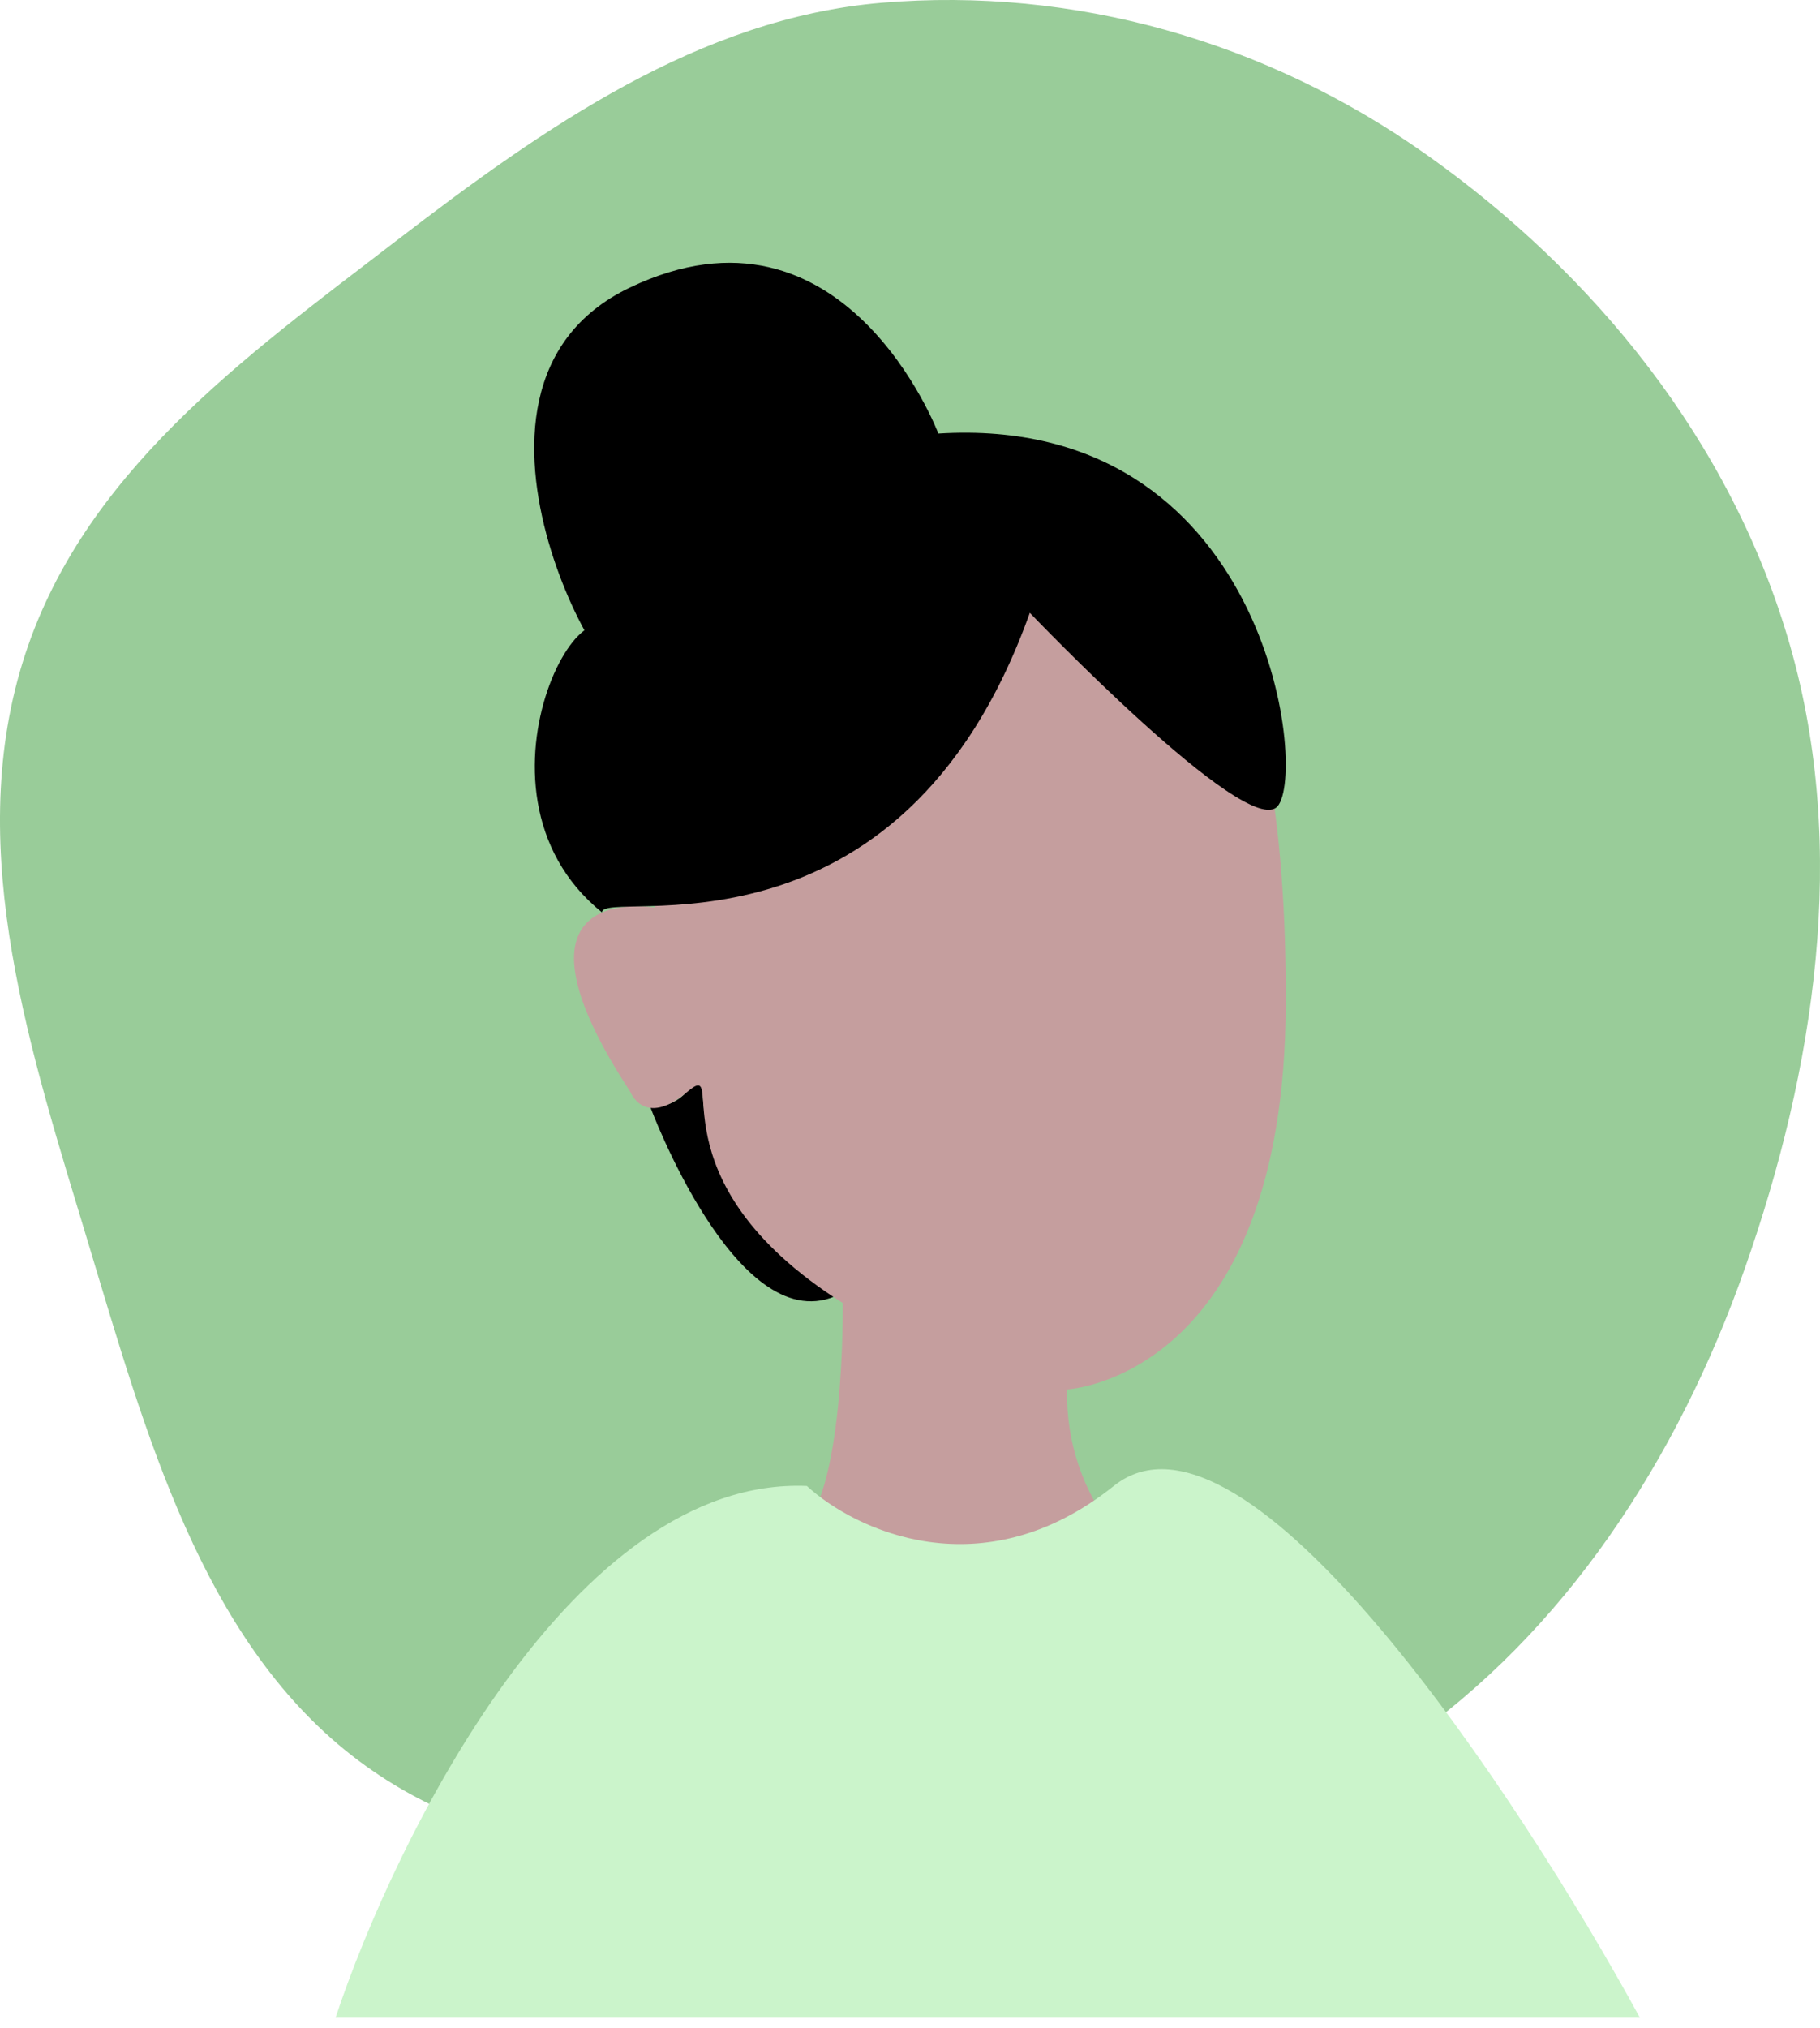 <svg width="79" height="88" viewBox="0 0 79 88" fill="none" xmlns="http://www.w3.org/2000/svg">
<path fill-rule="evenodd" clip-rule="evenodd" d="M38.277 0.121C46.594 -0.579 54.94 1.769 61.919 6.711C69.142 11.825 75.158 19.122 77.707 28.04C80.235 36.885 78.779 46.397 75.735 55.05C72.806 63.374 67.898 70.844 60.96 75.645C54.28 80.268 46.208 80.881 38.277 80.971C30.263 81.061 21.736 81.247 15.247 76.162C8.755 71.074 6.328 62.23 3.844 53.987C1.358 45.738 -1.552 37.023 0.97 28.786C3.486 20.568 10.639 15.491 17.166 10.476C23.623 5.515 30.38 0.786 38.277 0.121Z" fill="#99CC99"/>
<path d="M28.221 48.023C28.221 48.023 31.931 58.023 36.221 56.264C36.221 56.264 30.451 52.563 30.501 47.123C30.501 46.843 30.001 47.184 29.801 47.383C29.605 47.605 29.361 47.779 29.086 47.889C28.812 48.001 28.516 48.047 28.221 48.023Z" fill="black"/>
<path d="M41.791 20.573C41.791 20.573 28.621 20.784 28.411 39.383C28.411 39.383 21.301 38.133 27.361 47.383C27.361 47.383 27.961 48.964 29.831 47.383C31.701 45.803 28.081 51.163 36.581 56.544C36.581 56.544 36.701 65.163 34.581 66.543C32.461 67.924 46.191 72.663 48.441 66.543C47.015 64.778 46.263 62.562 46.321 60.294C46.321 60.294 55.761 59.824 55.811 43.553C55.871 27.384 51.371 19.634 41.791 20.573Z" fill="#C59E9E"/>
<path d="M40.731 18.814C40.731 18.814 36.651 8.024 27.331 12.483C18.011 16.944 27.391 32.063 26.961 28.733C26.211 22.924 19.461 34.214 26.131 39.593C26.131 38.514 39.071 42.343 44.701 26.593C44.701 26.593 54.131 36.464 55.451 34.993C56.771 33.523 55.011 17.933 40.731 18.814Z" fill="black"/>
<path d="M48.345 64.484C42.636 69.052 37.085 66.387 35.023 64.484C24.927 64.063 17.177 79.692 14.564 87.56H71.183C65.949 77.965 54.055 59.916 48.345 64.484Z" fill="#CBF4CB"/>
</svg>
